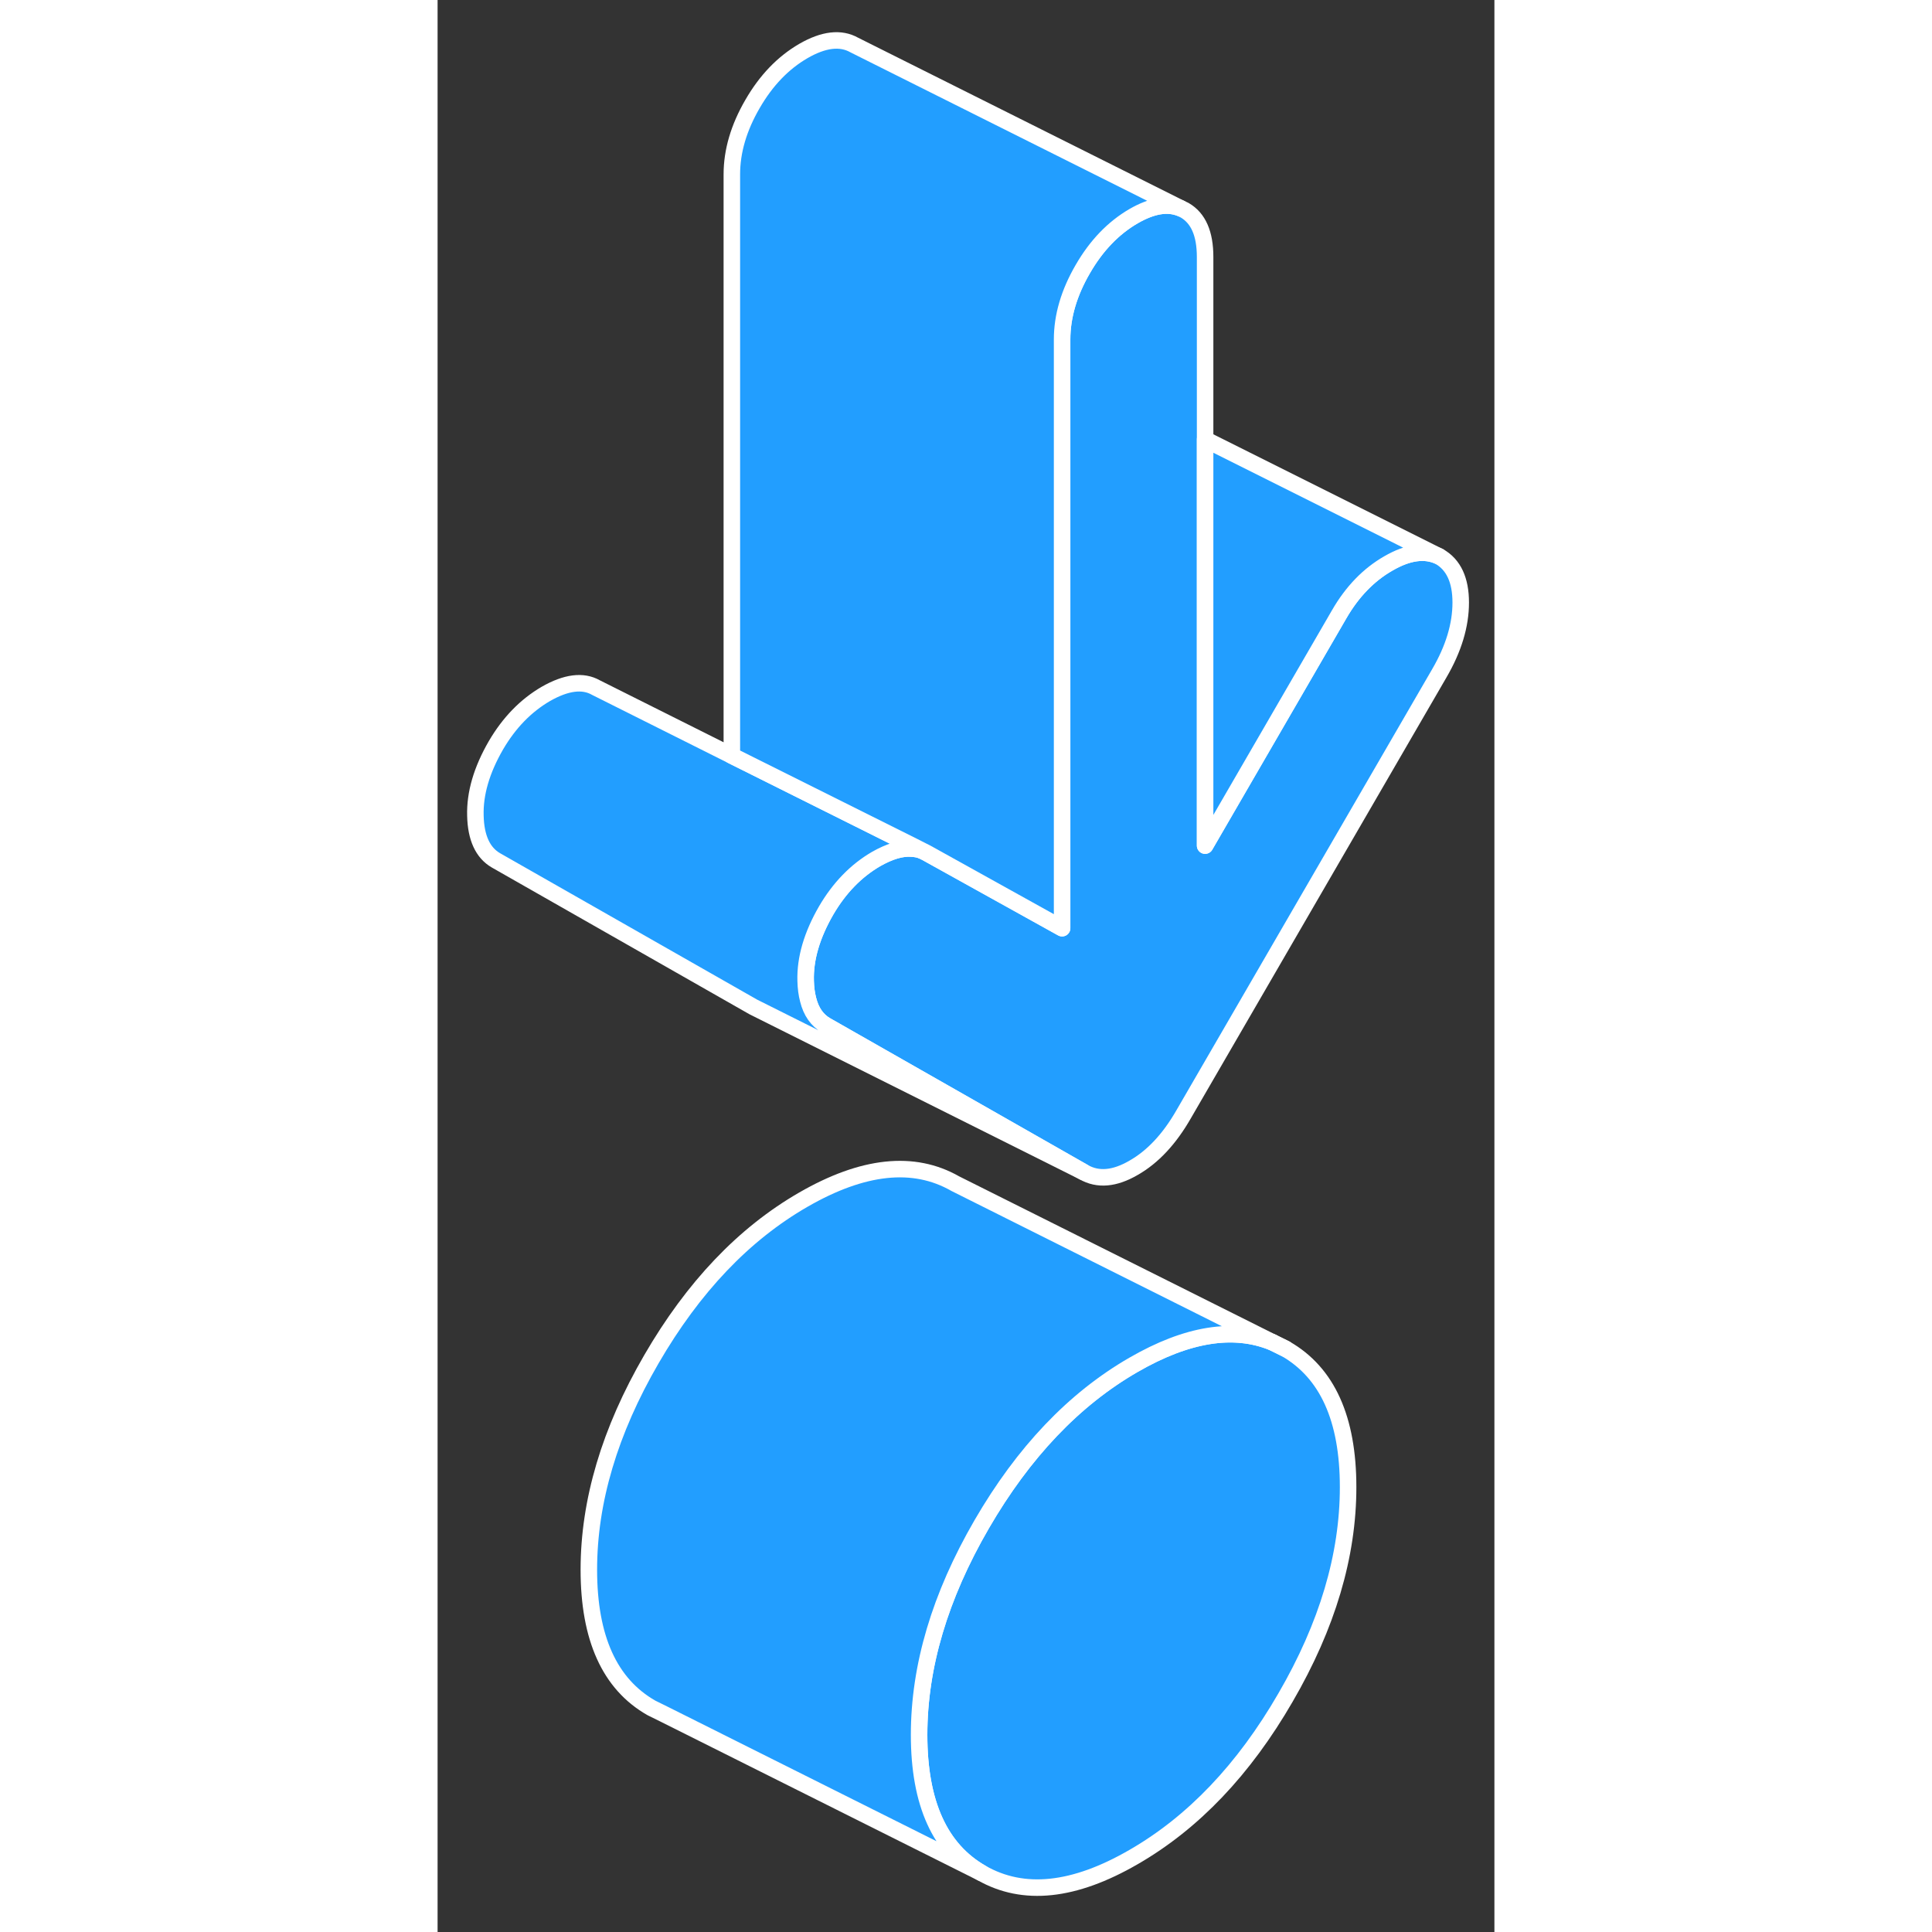 <svg width="48" height="48" viewBox="0 0 64 117" fill="#229EFF" xmlns="http://www.w3.org/2000/svg" stroke-width="1px" stroke-linecap="round" stroke-linejoin="round"><rect x="0" y="0" width="64" height="117" fill="#333333" stroke="none"/><path d="M51.35 81.68L50.56 81.29C48.2 80.33 45.39 80.78 42.15 82.65C38.54 84.73 35.48 87.95 32.95 92.31C30.42 96.67 29.16 100.92 29.16 105.06C29.16 109.2 30.42 111.99 32.95 113.43C35.48 114.87 38.54 114.55 42.15 112.46C45.76 110.38 48.83 107.16 51.35 102.8C53.88 98.45 55.14 94.2 55.14 90.06C55.14 85.92 53.88 83.13 51.35 81.68Z" stroke="white" stroke-linejoin="round"/><path d="M61.96 36.49C61.96 37.86 61.53 39.29 60.66 40.78L45.18 67.48C44.32 68.98 43.31 70.06 42.15 70.72C41 71.39 39.99 71.48 39.12 70.98L23.53 62.1C22.99 61.79 22.62 61.27 22.44 60.54C22.35 60.2 22.3 59.82 22.29 59.4C22.25 58.05 22.67 56.63 23.53 55.14C24.33 53.77 25.34 52.73 26.56 52.02C27.37 51.56 28.09 51.34 28.71 51.39C28.94 51.4 29.15 51.44 29.35 51.52L29.59 51.64L37.82 56.21V20.56C37.82 19.15 38.24 17.73 39.07 16.3C39.9 14.86 40.93 13.8 42.15 13.09C43.26 12.45 44.2 12.29 44.99 12.61L45.24 12.73C46.07 13.21 46.48 14.15 46.48 15.56V51.21L54.6 37.2C55.39 35.83 56.39 34.8 57.58 34.12C58.77 33.43 59.8 33.29 60.66 33.7C61.53 34.2 61.96 35.13 61.96 36.49Z" stroke="white" stroke-linejoin="round"/><path d="M60.66 33.7C59.8 33.29 58.77 33.43 57.58 34.12C56.39 34.8 55.39 35.83 54.6 37.2L46.48 51.21V26.61L60.66 33.7Z" stroke="white" stroke-linejoin="round"/><path d="M39.12 70.98L19.4 61.12L19.12 60.98L3.53 52.1C2.74 51.64 2.32 50.74 2.29 49.4C2.25 48.05 2.67 46.63 3.53 45.14C4.33 43.77 5.34 42.73 6.56 42.02C7.79 41.32 8.8 41.19 9.59 41.64L17.82 45.76L28.8 51.24L29.35 51.52C29.15 51.44 28.94 51.4 28.71 51.39C28.09 51.34 27.37 51.56 26.56 52.02C25.34 52.73 24.33 53.77 23.53 55.14C22.67 56.63 22.25 58.05 22.29 59.4C22.3 59.82 22.35 60.2 22.44 60.54C22.62 61.27 22.99 61.79 23.53 62.1L39.12 70.98Z" stroke="white" stroke-linejoin="round"/><path d="M44.99 12.61C44.2 12.29 43.26 12.45 42.15 13.09C40.93 13.8 39.9 14.86 39.07 16.3C38.24 17.73 37.82 19.15 37.82 20.56V56.21L29.59 51.64L29.35 51.52L28.8 51.24L17.82 45.76V10.56C17.82 9.15 18.24 7.73 19.07 6.3C19.9 4.86 20.93 3.8 22.15 3.09C23.38 2.38 24.41 2.26 25.241 2.73L44.99 12.61Z" stroke="white" stroke-linejoin="round"/><path d="M50.56 81.29C48.2 80.33 45.39 80.78 42.15 82.65C38.54 84.73 35.48 87.95 32.95 92.31C30.42 96.67 29.16 100.92 29.16 105.06C29.16 109.2 30.42 111.99 32.95 113.43L13.74 103.82L12.95 103.43C10.42 101.99 9.16 99.2 9.16 95.06C9.16 90.92 10.42 86.67 12.95 82.31C15.48 77.95 18.54 74.73 22.15 72.65C25.76 70.57 28.83 70.24 31.35 71.68L50.56 81.29Z" stroke="white" stroke-linejoin="round"/><path d="M51.35 81.68L50.56 81.29" stroke="white" stroke-linejoin="round"/></svg>